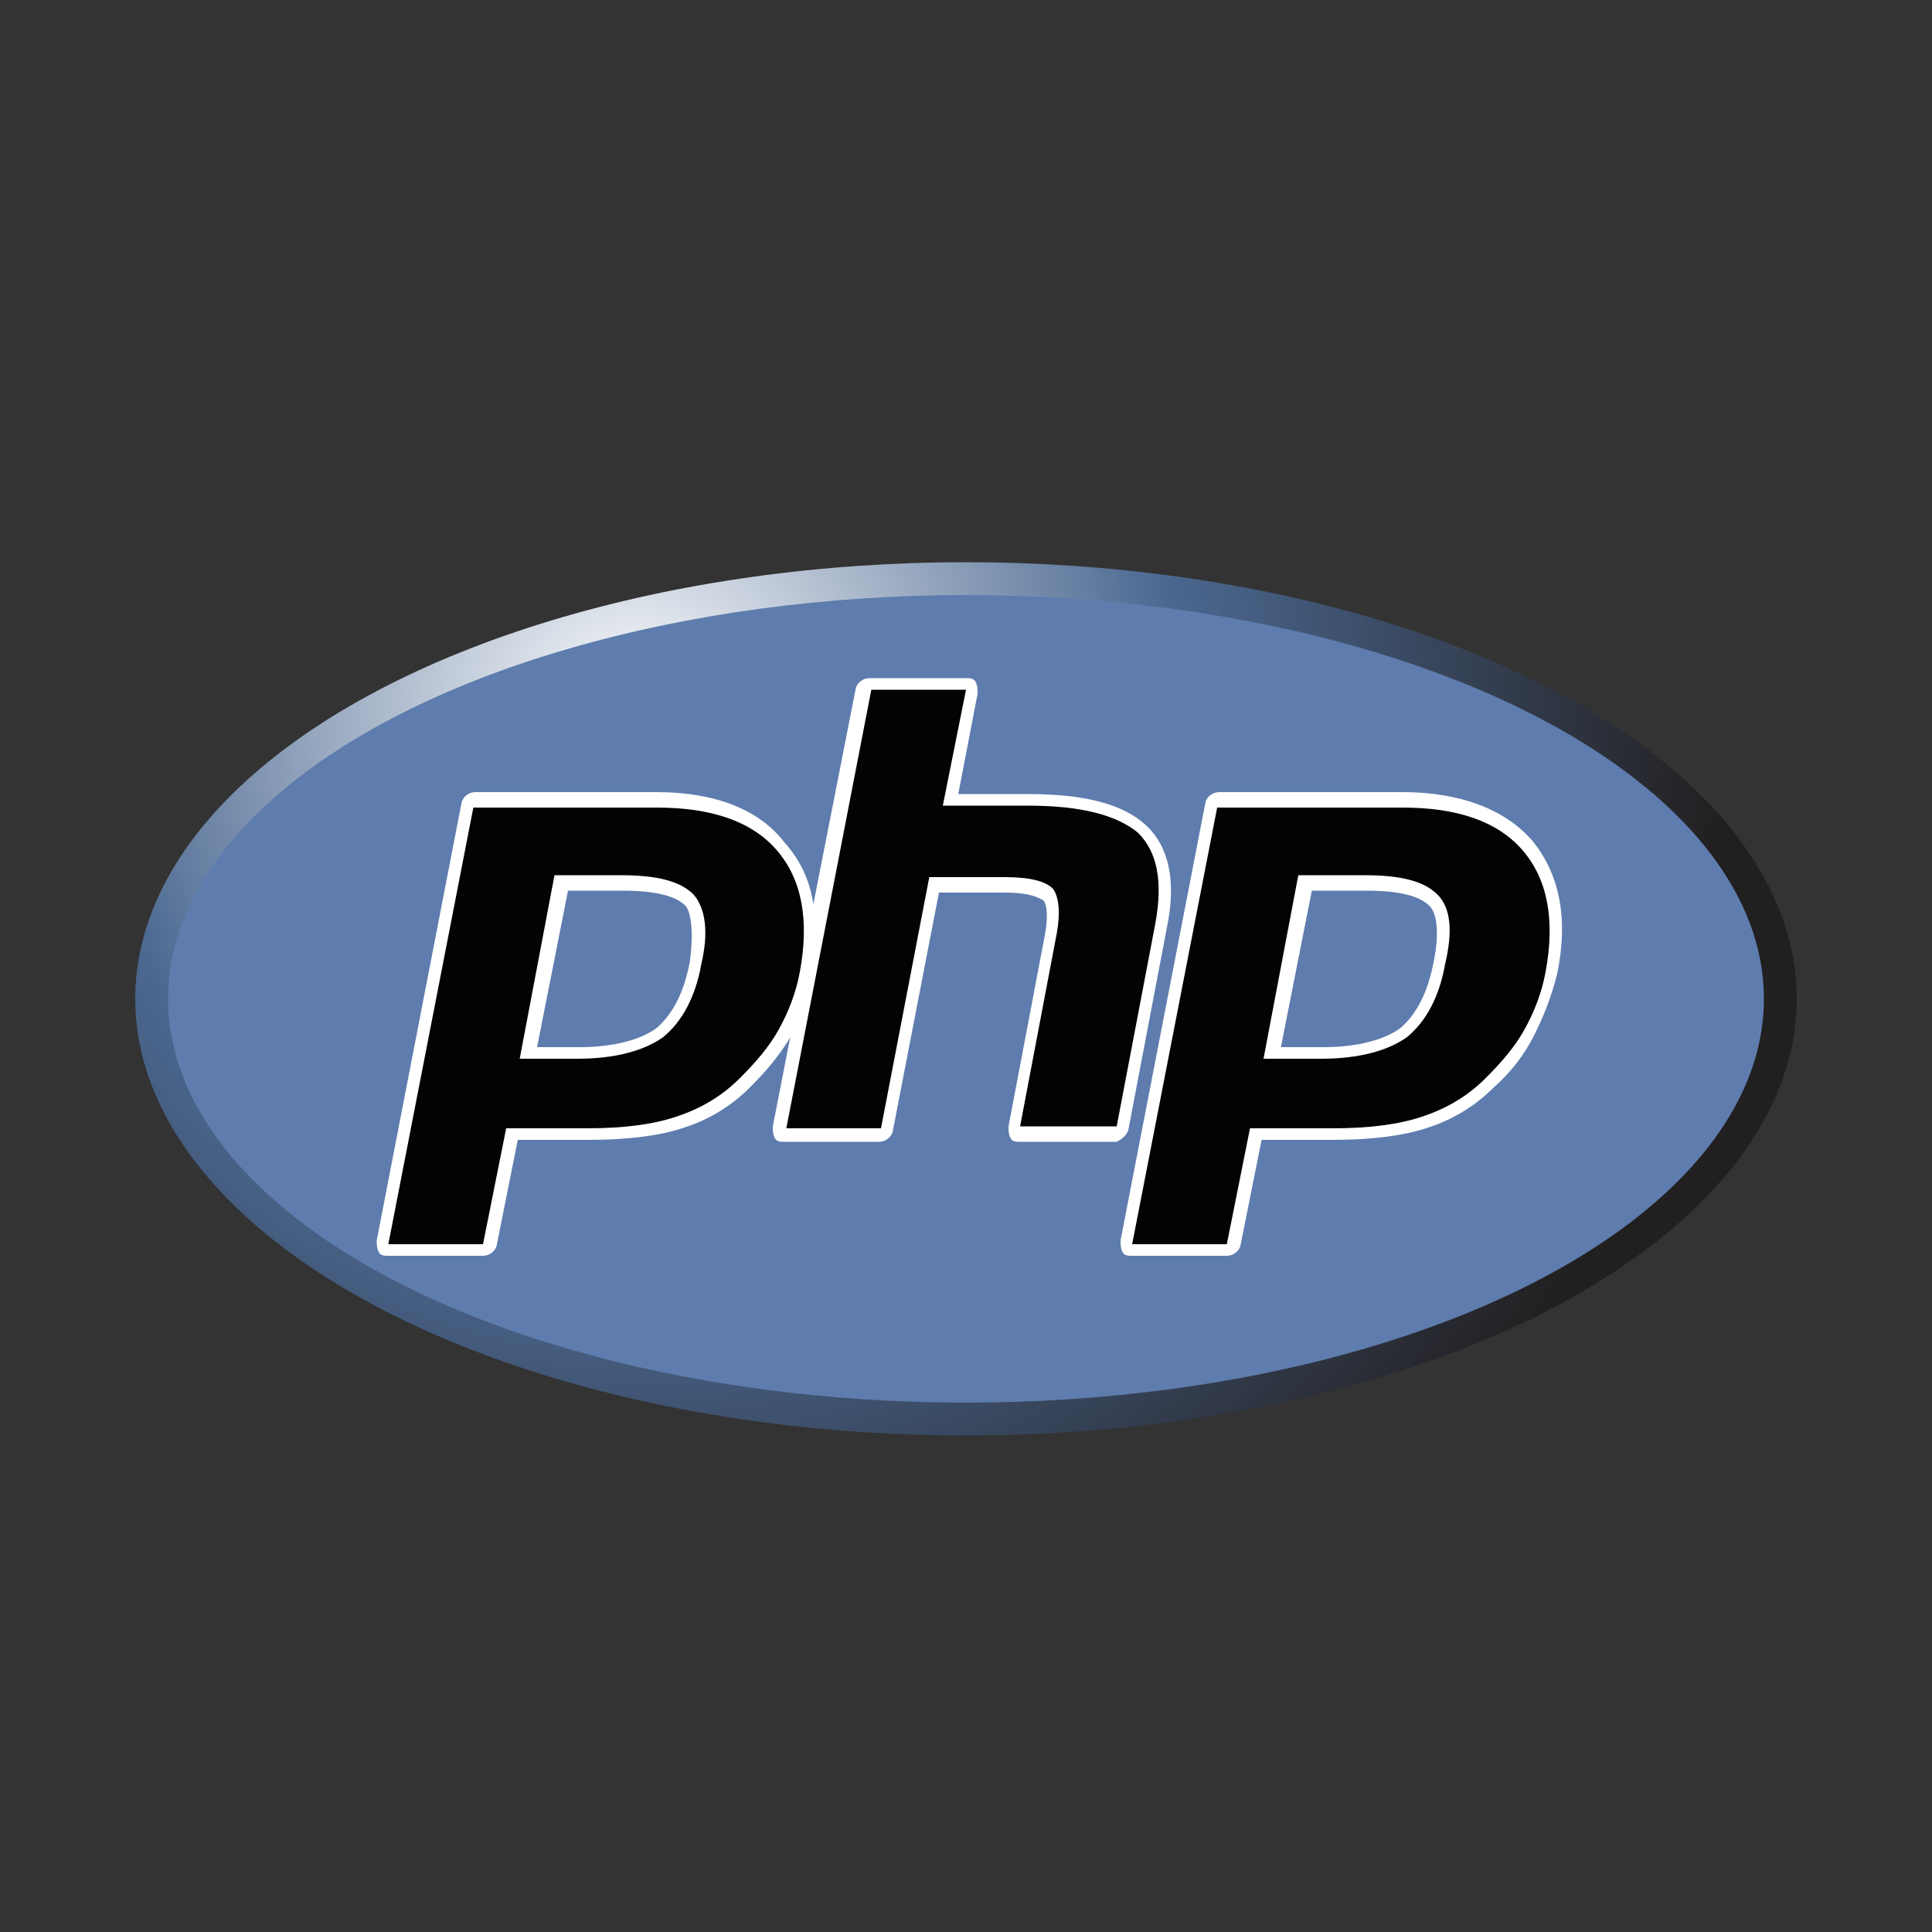 <?xml version="1.0" encoding="utf-8"?>
<!-- Generator: Adobe Illustrator 26.3.1, SVG Export Plug-In . SVG Version: 6.00 Build 0)  -->
<svg version="1.1" id="レイヤー_1" xmlns="http://www.w3.org/2000/svg" xmlns:xlink="http://www.w3.org/1999/xlink" x="0px"
	 y="0px" viewBox="0 0 100 100" style="enable-background:new 0 0 100 100;" xml:space="preserve">
<rect x="0" y="0" width="100" height="100" fill="#333333" stroke="none"/>
<style type="text/css">
	.st0{display:none;}
	.st1{display:inline;fill:#EDD72F;}
	.st2{display:inline;fill:#040000;}
	.st3{fill:url(#SVGID_1_);}
	.st4{fill:#5E7CAD;}
	.st5{fill:#FFFFFF;}
	.st6{fill:#040204;}
</style>
<g class="st0">
	<path class="st1" d="M5.3,5h89.5v90H5.3V5z"/>
	<path class="st2" d="M28.8,80.2l6.8-4.2c1.3,2.4,2.5,4.3,5.4,4.3c2.8,0,4.5-1.1,4.5-5.3V46.3H54v28.9c0,8.8-5.1,12.7-12.6,12.7
		C34.7,87.9,30.8,84.4,28.8,80.2"/>
	<path class="st2" d="M58.5,79.3l6.8-4c1.8,3,4.1,5.1,8.3,5.1c3.5,0,5.7-1.8,5.7-4.2c0-2.9-2.3-3.9-6.1-5.6l-2.1-0.9
		C65.1,67.2,61,63.9,61,57c0-6.3,4.8-11.2,12.3-11.2c5.3,0,9.2,1.9,12,6.8l-6.5,4.2c-1.4-2.6-3-3.6-5.4-3.6c-2.5,0-4,1.6-4,3.6
		c0,2.5,1.6,3.6,5.2,5.1l2.1,0.9c7.1,3.1,11.2,6.2,11.2,13.3c0,7.6-5.9,11.8-13.9,11.8C66,87.9,61,84.2,58.5,79.3"/>
</g>
<g>
	
		<radialGradient id="SVGID_1_" cx="-95.396" cy="200.03" r="121.854" gradientTransform="matrix(0.463 0 0 -0.463 77.001 129.681)" gradientUnits="userSpaceOnUse">
		<stop  offset="0" style="stop-color:#FFFFFF"/>
		<stop  offset="0.5" style="stop-color:#4B6891"/>
		<stop  offset="1" style="stop-color:#221F20"/>
	</radialGradient>
	<ellipse class="st3" cx="50" cy="51.7" rx="43" ry="22.6"/>
	<ellipse class="st4" cx="50" cy="51.7" rx="41.3" ry="20.9"/>
	<g>
		<path class="st5" d="M58.4,58.5l2-10.5c0.5-2.4,0.1-4.2-1.1-5.3c-1.2-1.1-3.2-1.6-6.1-1.6h-3.6l1-5.2c0-0.2,0-0.4-0.1-0.6
			c-0.1-0.2-0.3-0.2-0.5-0.2H45c-0.3,0-0.6,0.2-0.7,0.5l-2.2,11.2c-0.2-1.3-0.7-2.3-1.5-3.2C39.3,41.9,37,41,34,41h-9.4
			c-0.3,0-0.6,0.2-0.7,0.5l-4.4,22.7c0,0.2,0,0.4,0.1,0.6s0.3,0.2,0.5,0.2H25c0.3,0,0.6-0.2,0.7-0.5l1.1-5.5h3.7
			c1.9,0,3.6-0.2,4.8-0.6c1.3-0.4,2.5-1.1,3.5-2.1c0.8-0.8,1.5-1.6,2.1-2.6L40,58.3c0,0.2,0,0.4,0.1,0.6s0.3,0.2,0.5,0.2h4.9
			c0.3,0,0.6-0.2,0.7-0.5l2.4-12.4h3.4c1.4,0,1.8,0.3,2,0.4c0.1,0.1,0.3,0.5,0.1,1.7l-1.9,10c0,0.2,0,0.4,0.1,0.6s0.3,0.2,0.5,0.2h5
			C58,59,58.3,58.8,58.4,58.5z M35.7,49.8c-0.3,1.6-0.9,2.7-1.7,3.4c-0.8,0.6-2.2,1-4,1h-2.2l1.6-8.1h2.8c2.1,0,2.9,0.4,3.3,0.8
			C35.8,47.3,35.9,48.4,35.7,49.8z"/>
		<path class="st5" d="M79.3,43.5c-1.4-1.6-3.7-2.5-6.7-2.5h-9.5c-0.3,0-0.6,0.2-0.7,0.5L58,64.2c0,0.2,0,0.4,0.1,0.6
			c0.1,0.2,0.3,0.2,0.5,0.2h4.9c0.3,0,0.6-0.2,0.7-0.5l1.1-5.5H69c1.9,0,3.6-0.2,4.8-0.6c1.3-0.4,2.5-1.1,3.5-2.1
			c0.9-0.8,1.6-1.7,2.1-2.7c0.5-1,0.9-2,1.2-3.2C81.2,47.5,80.7,45.2,79.3,43.5z M74.2,49.8c-0.3,1.6-0.9,2.7-1.7,3.4
			c-0.8,0.6-2.2,1-4,1h-2.2l1.6-8.1h2.8c2.1,0,2.9,0.4,3.3,0.8C74.4,47.3,74.5,48.4,74.2,49.8z"/>
	</g>
	<g>
		<path class="st6" d="M32.1,45.3c1.9,0,3.1,0.3,3.8,1c0.6,0.7,0.8,1.9,0.4,3.6c-0.3,1.7-1,3-2,3.8c-1,0.7-2.5,1.1-4.4,1.1h-3
			l1.8-9.5H32.1z M20.1,64.4h4.9l1.2-6h4.2c1.9,0,3.4-0.2,4.6-0.6c1.2-0.4,2.3-1,3.3-2c0.8-0.8,1.5-1.6,2-2.5c0.5-0.9,0.9-1.9,1.1-3
			c0.5-2.7,0.1-4.8-1.2-6.3c-1.3-1.5-3.4-2.2-6.2-2.2h-9.5L20.1,64.4z"/>
		<path class="st6" d="M45.1,35.7H50l-1.2,6h4.4c2.8,0,4.6,0.5,5.7,1.4c1,1,1.3,2.5,0.9,4.7l-2,10.5h-5l1.9-10
			c0.2-1.1,0.1-1.9-0.2-2.3c-0.4-0.4-1.2-0.6-2.5-0.6h-3.9l-2.5,13h-4.9L45.1,35.7z"/>
		<path class="st6" d="M70.6,45.3c1.9,0,3.1,0.3,3.8,1s0.8,1.9,0.4,3.6c-0.3,1.7-1,3-2,3.8c-1,0.7-2.5,1.1-4.4,1.1h-3l1.8-9.5H70.6z
			 M58.6,64.4h4.9l1.2-6H69c1.9,0,3.4-0.2,4.6-0.6c1.2-0.4,2.3-1,3.3-2c0.8-0.8,1.5-1.6,2-2.5c0.5-0.9,0.9-1.9,1.1-3
			c0.5-2.7,0.1-4.8-1.2-6.3c-1.3-1.5-3.4-2.2-6.2-2.2H63L58.6,64.4z"/>
	</g>
</g>
</svg>
